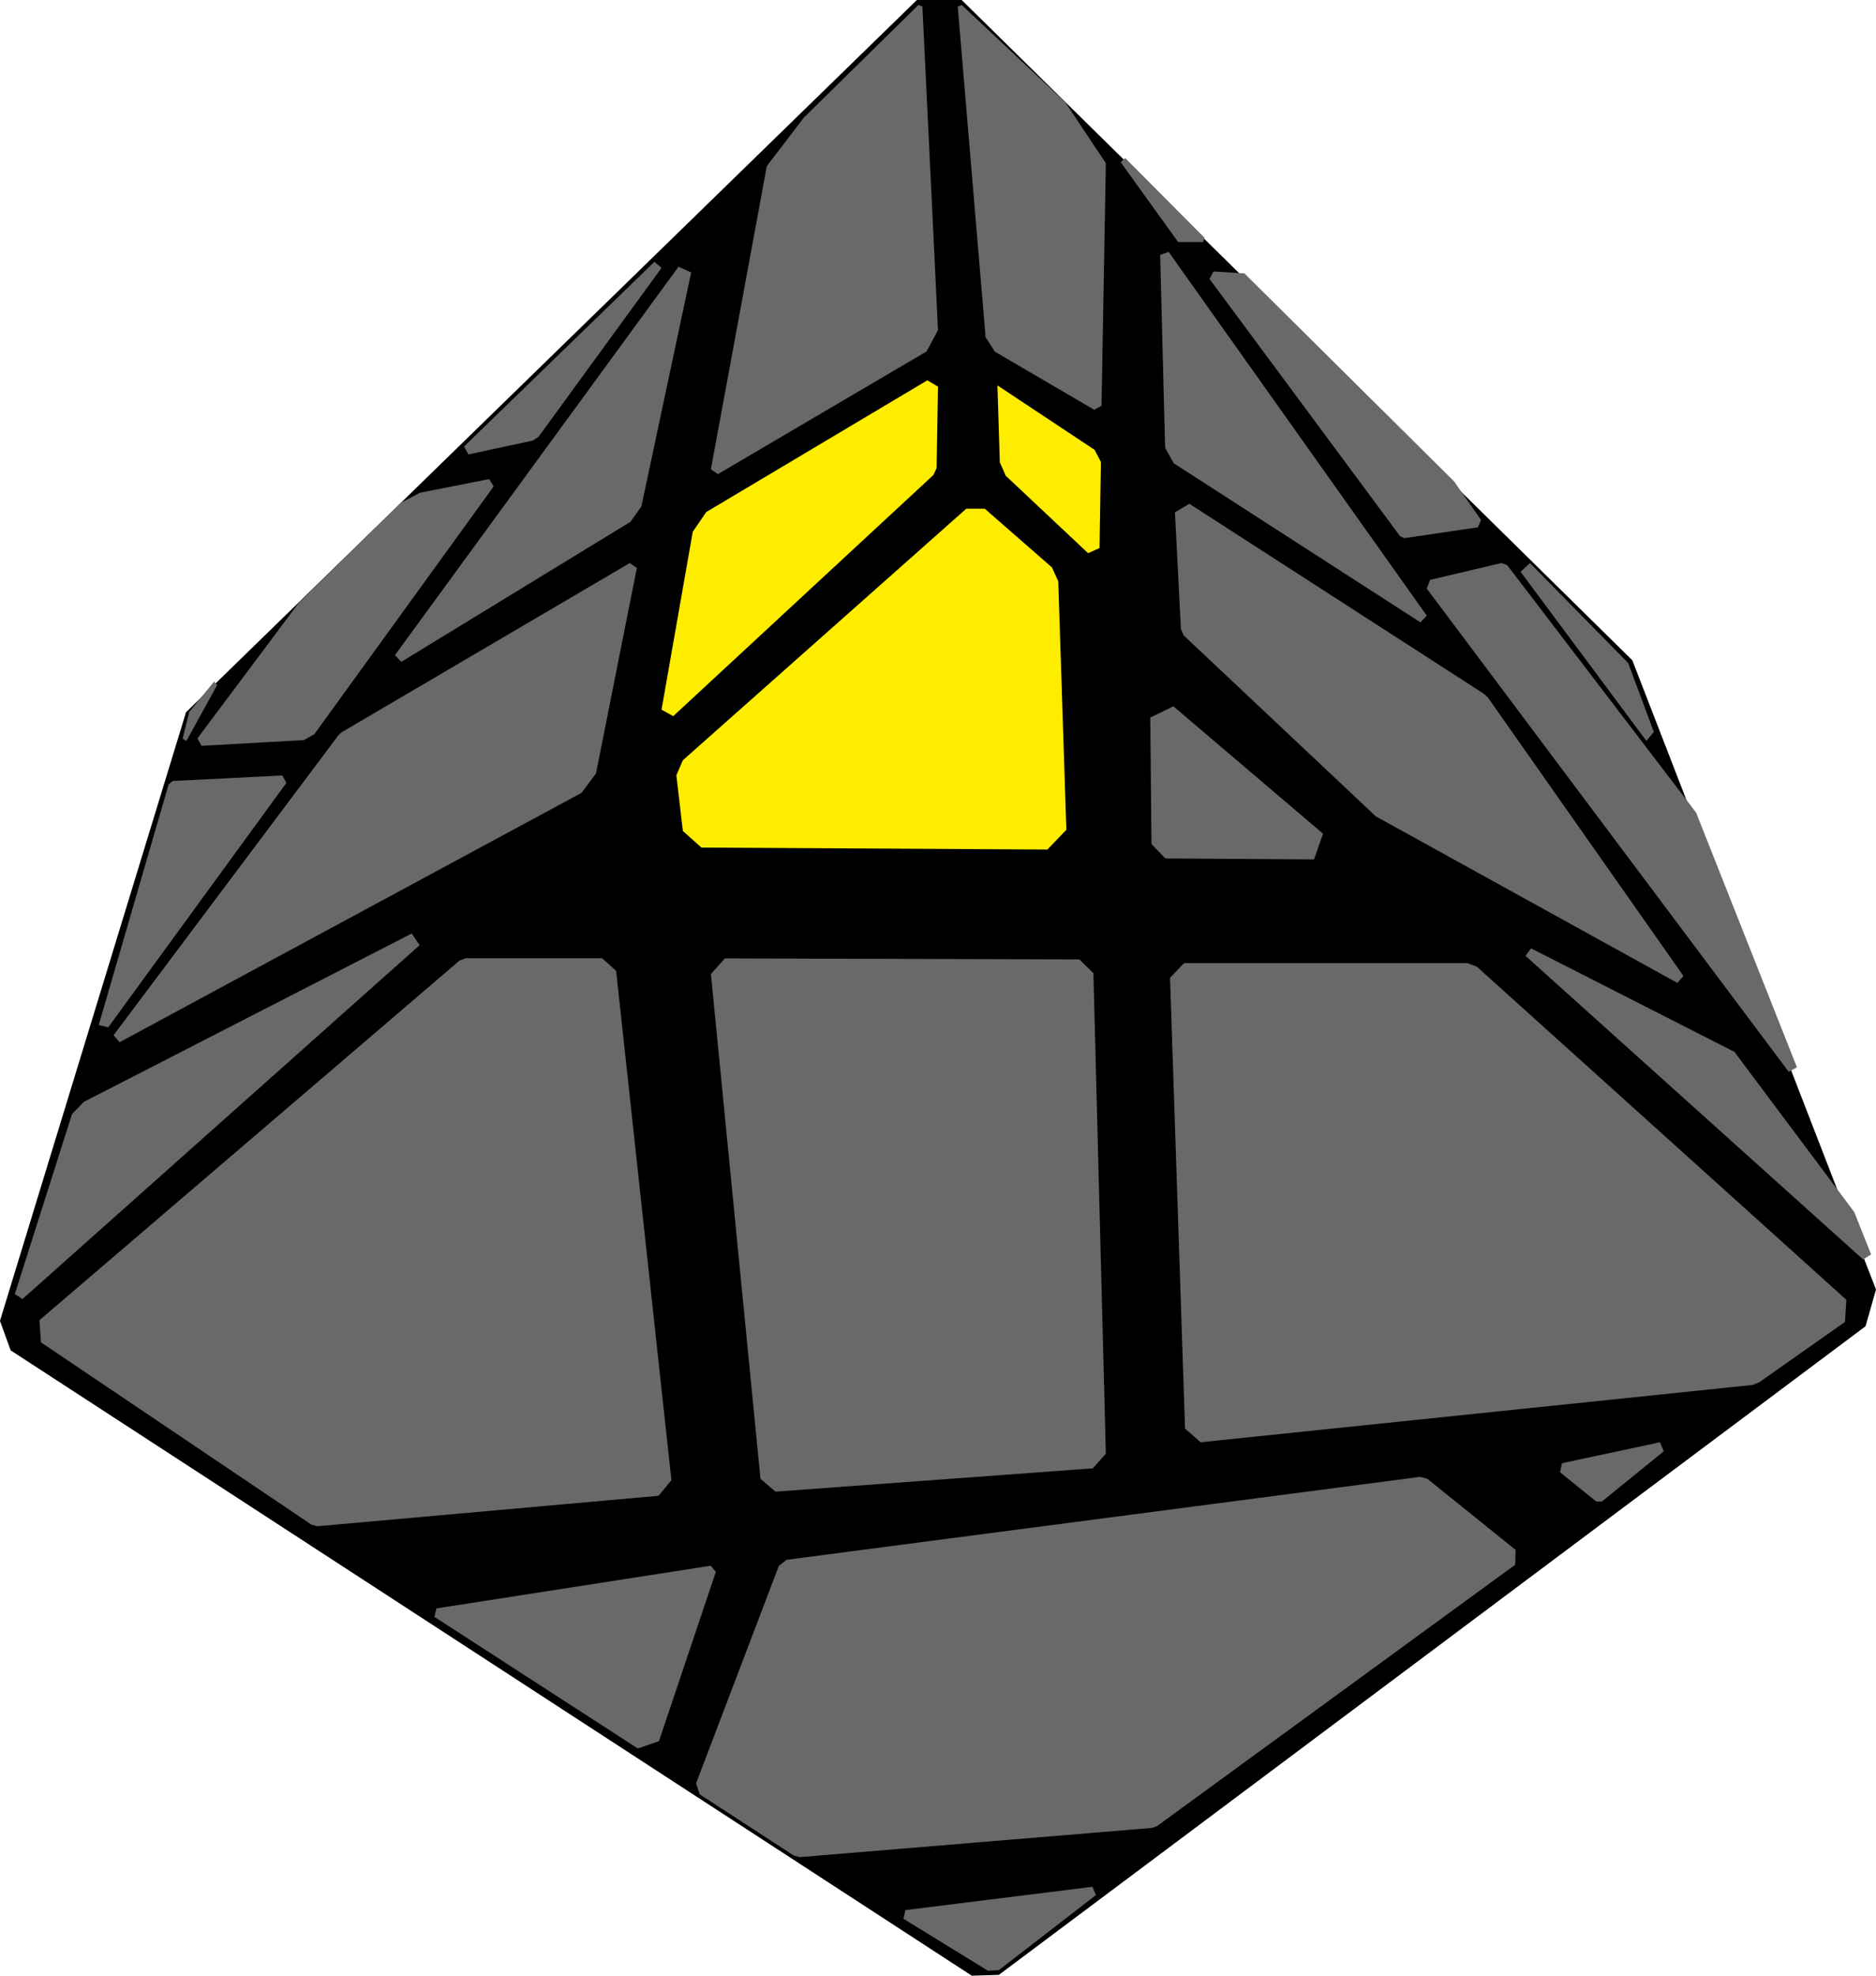 <?xml version="1.0" encoding="UTF-8"?>
<svg width="95px" height="100px" viewBox="0 0 95 100" version="1.1" xmlns="http://www.w3.org/2000/svg" xmlns:xlink="http://www.w3.org/1999/xlink">
    <title>ghost_2_1</title>
    <g id="Ghost" stroke="none" stroke-width="1" fill="none" fill-rule="evenodd">
        <g id="ghost_2_1" fill-rule="nonzero">
            <polygon id="Path" fill="#000000" points="0 66.86 0.54 68.35 49.21 100 50.58 99.96 94.47 67.13 95 65.27 82.66 33.42 48.7 0 46.43 0 9.42 36.05 0 66.85"></polygon>
            <polygon id="Path" fill="#696969" points="50.03 99.75 50.58 99.72 55.5 95.92 55.32 95.5 45.85 96.68 45.75 97.12"></polygon>
            <polygon id="Path" fill="#696969" points="33.37 88.13 32.3 88.5 22 81.84 22.1 81.41 35.99 79.25 36.25 79.56"></polygon>
            <polygon id="Path" fill="#696969" points="81.12 76 80.83 76 79 74.52 79.1 74.06 84.06 73 84.25 73.46"></polygon>
            <polygon id="Path" fill="#FFED00" points="34.58 38.48 48.93 25.75 49.87 25.75 53.27 28.72 53.59 29.42 54 42 53.04 43 35.52 42.9 34.58 42.06 34.25 39.24"></polygon>
            <polygon id="Path" fill="#FFED00" points="50.5 19.5 55.43 22.77 55.75 23.38 55.68 27.74 55.1 28 50.93 24.08 50.63 23.4 50.51 19.5"></polygon>
            <polygon id="Path" fill="#696969" points="59.01 43.45 58.31 42.72 58.25 36.32 59.42 35.75 67 42.2 66.54 43.5 59.01 43.45"></polygon>
            <polygon id="Path" fill="#FFED00" points="34.09 36.25 47.27 24.04 47.43 23.69 47.5 19.57 46.96 19.25 35.76 25.92 35.08 26.92 33.5 35.92 34.09 36.25"></polygon>
            <polygon id="Path" fill="#696969" points="35.43 90.82 40.2 93.92 40.5 94 58.34 92.52 58.59 92.43 76.73 79.2 76.75 78.45 72.28 74.85 71.92 74.75 39.83 78.95 39.44 79.26 35.25 90.26 35.43 90.82"></polygon>
            <polygon id="Path" fill="#696969" points="16.08 77.25 33.35 75.71 34 74.92 31.2 49.14 30.49 48.5 23.59 48.5 23.27 48.62 2 66.82 2.07 67.94 15.77 77.17 16.07 77.25"></polygon>
            <polygon id="Path" fill="#696969" points="39.27 75.5 38.51 74.85 36 49.3 36.71 48.51 54.66 48.56 55.37 49.26 56 73.58 55.34 74.32"></polygon>
            <polygon id="Path" fill="#696969" points="59.96 48.75 59.25 49.49 60.01 72.31 60.8 73 88.75 70.1 89.08 69.97 93.43 66.91 93.5 65.79 74.79 48.93 74.31 48.75 59.96 48.75"></polygon>
            <polygon id="Path" fill="#696969" points="91 54.02 90.58 54.25 72.25 29.79 72.42 29.35 76.02 28.5 76.32 28.6 85.89 41.13 91 54.03"></polygon>
            <polygon id="Path" fill="#696969" points="59.18 12.75 58.75 12.9 59 22.66 59.44 23.45 71.93 31.5 72.25 31.16 59.18 12.75"></polygon>
            <polygon id="Path" fill="#696969" points="59.8 31.83 59.94 32.16 69.67 41.32 84.94 49.75 85.25 49.4 75.35 35.31 75.15 35.12 60.23 25.5 59.5 25.93 59.8 31.83"></polygon>
            <polygon id="Path" fill="#696969" points="8.75 39.53 8.54 39.7 5 51.88 5.48 52 14.5 39.63 14.3 39.25"></polygon>
            <polygon id="Path" fill="#696969" points="20.85 47.25 4.25 55.77 3.65 56.38 0.75 65.5 1.14 65.75 21.25 47.84"></polygon>
            <polygon id="Path" fill="#696969" points="30.18 39.15 29.45 40.13 6.06 52.75 5.75 52.4 17.15 37.2 17.29 37.07 31.89 28.5 32.25 28.75"></polygon>
            <polygon id="Path" fill="#696969" points="32.48 25.63 31.93 26.41 20.32 33.5 20 33.16 34.36 13.5 35 13.79"></polygon>
            <polygon id="Path" fill="#696969" points="93.9 61.35 94.75 63.49 94.35 63.75 77.25 48.38 77.53 48 87.83 53.24"></polygon>
            <polygon id="Path" fill="#696969" points="56.98 8 61 12.04 60.92 12.25 59.66 12.25 56.75 8.21"></polygon>
            <polygon id="Path" fill="#696969" points="63.04 13.86 73.63 24.36 75 26.32 74.84 26.69 71.12 27.24 70.9 27.14 61.25 14.12 61.45 13.74 63.05 13.84"></polygon>
            <polygon id="Path" fill="#696969" points="40.74 5.92 46.51 0.25 46.71 0.33 47.5 16.71 46.92 17.79 36.35 24 36 23.75 38.83 8.41 40.74 5.91"></polygon>
            <polygon id="Path" fill="#696969" points="23.72 23 23.5 22.6 33.14 13.25 33.5 13.56 27.27 22.11 26.98 22.3 23.72 23"></polygon>
            <polygon id="Path" fill="#696969" points="15.14 30.5 20.31 25.44 21.27 24.94 24.77 24.25 25 24.62 15.92 37.16 15.39 37.46 10.2 37.75 10 37.37 15.14 30.5"></polygon>
            <polygon id="Path" fill="#696969" points="9.58 36.04 10.84 34.5 11 34.67 9.44 37.5 9.25 37.39"></polygon>
            <polygon id="Path" fill="#696969" points="53.96 5.2 56 8.26 55.78 20.54 55.41 20.74 50.38 17.8 49.91 17.07 48.5 0.34 48.7 0.25 53.96 5.19"></polygon>
            <polygon id="Path" fill="#696969" points="83.75 37.05 82.45 33.56 77.48 28.5 77 28.94 83.37 37.5"></polygon>
        </g>
    </g>
</svg>